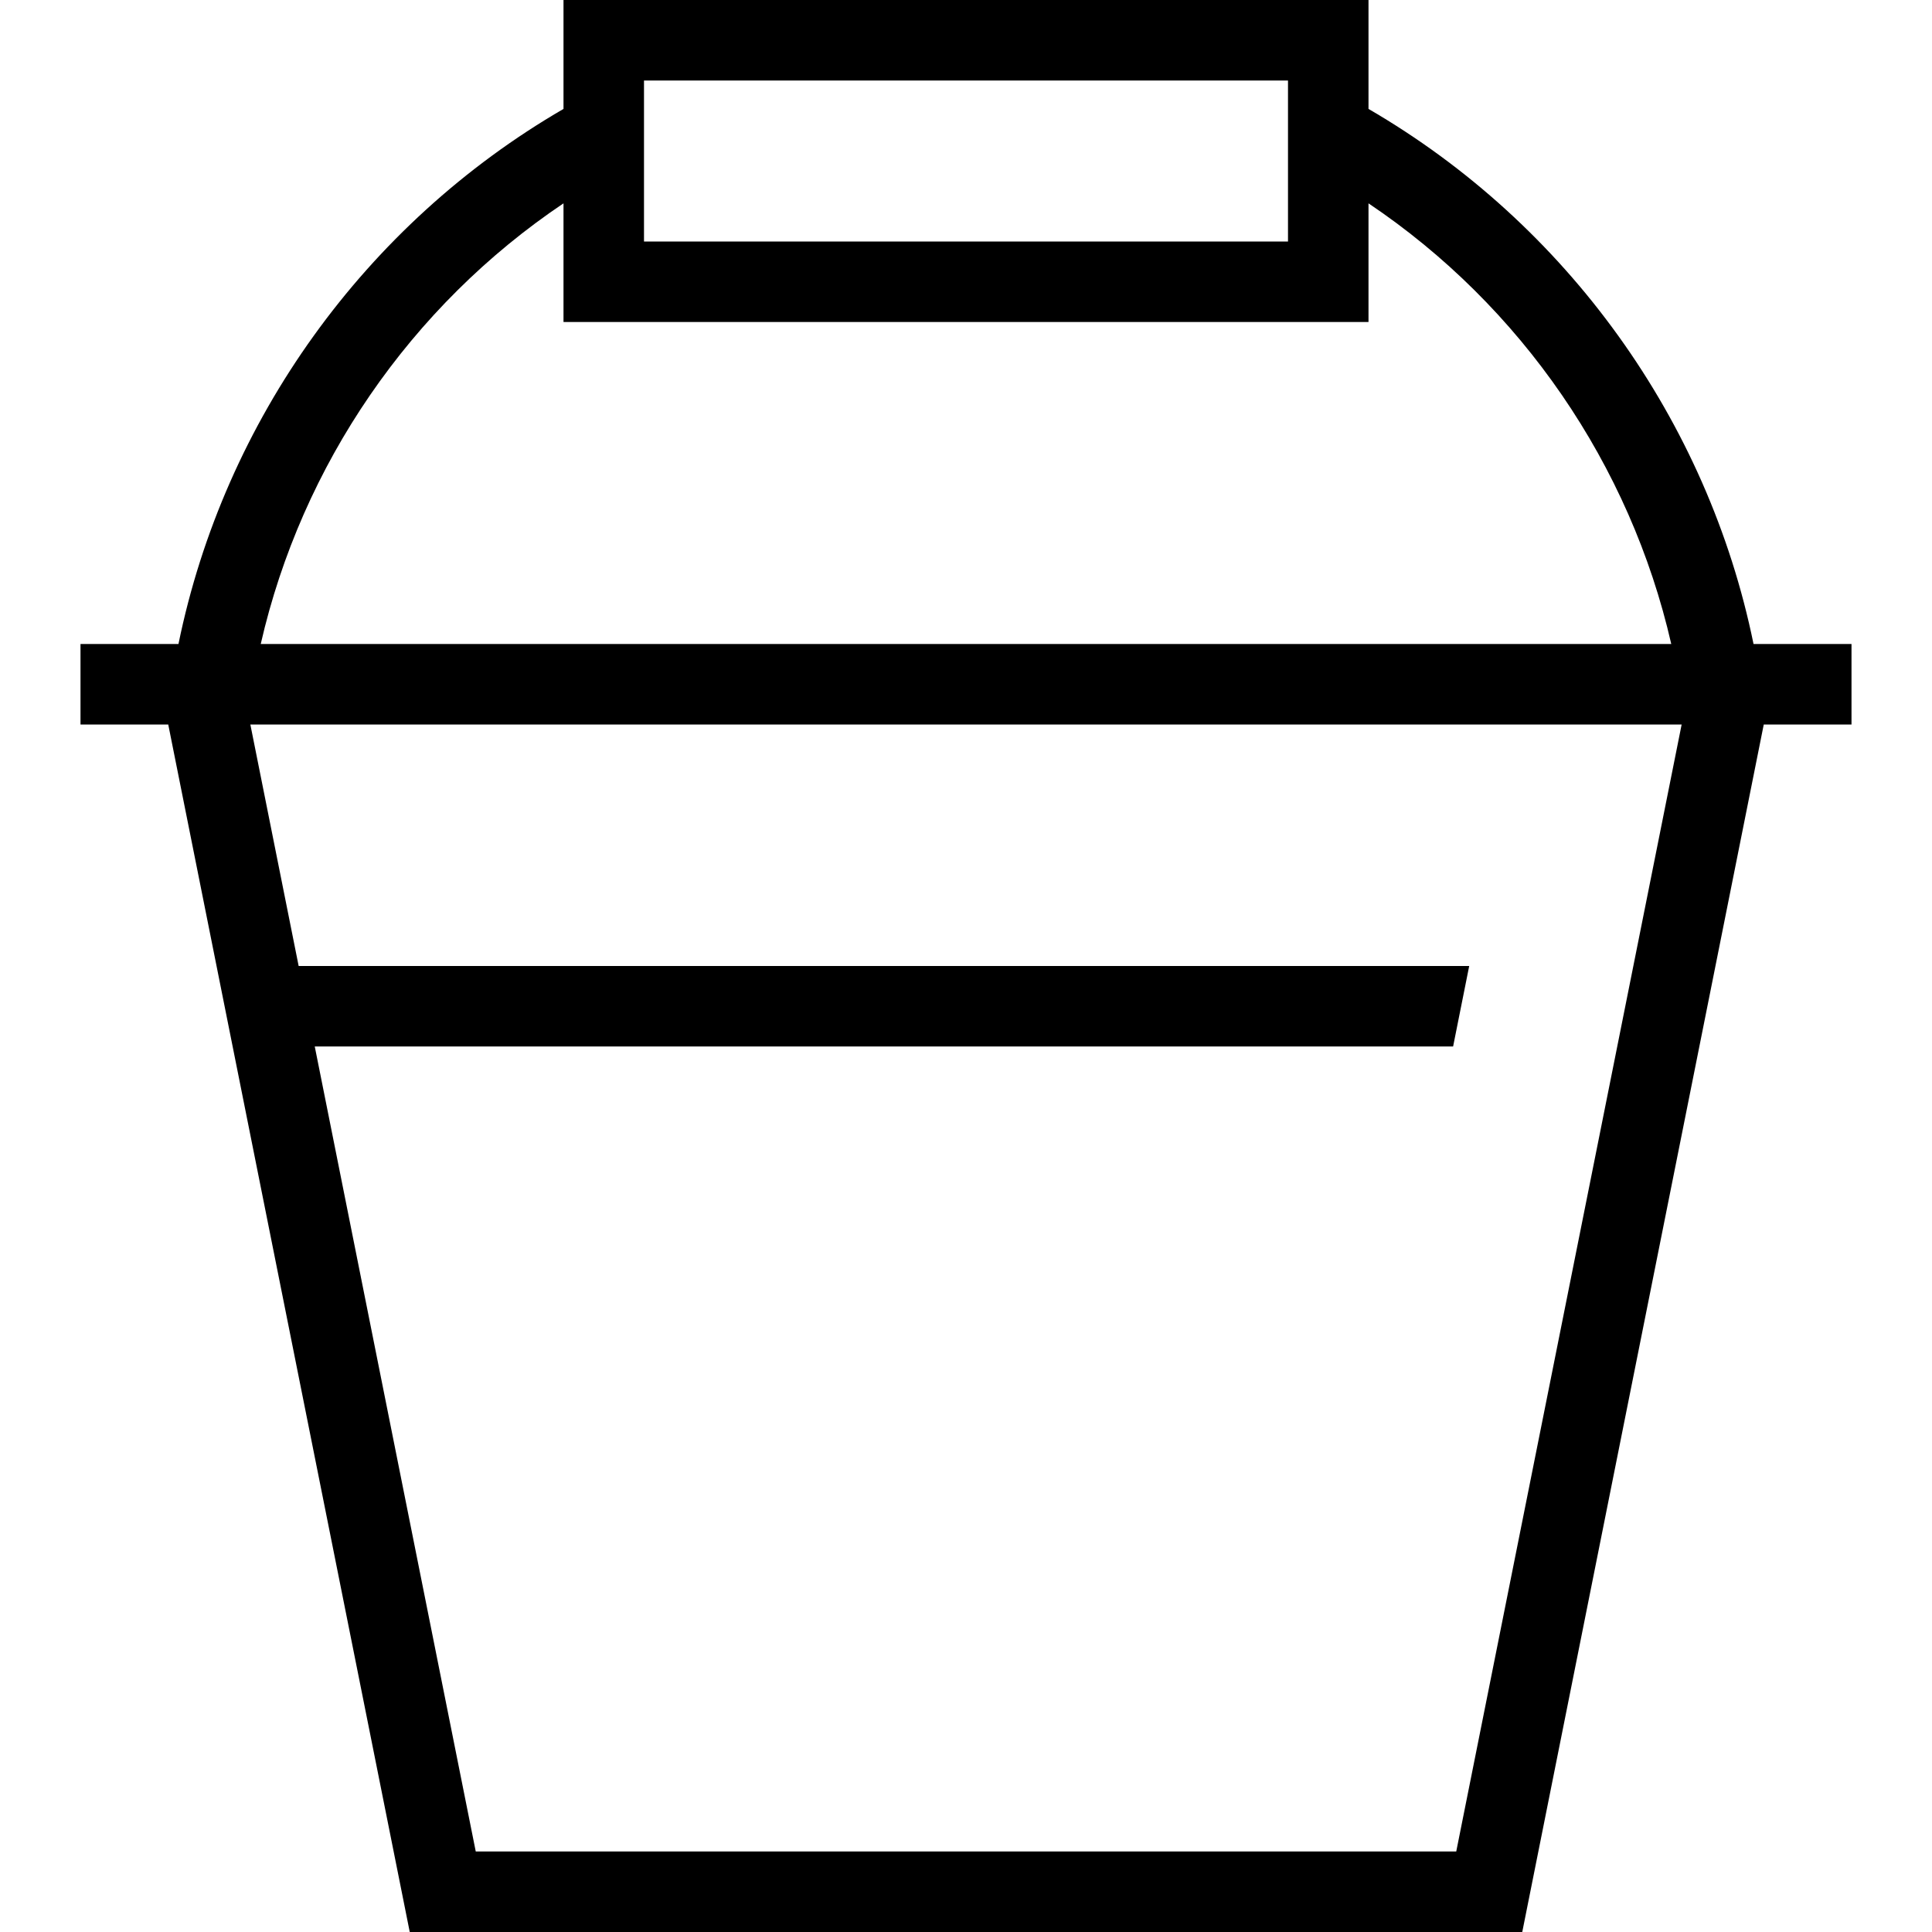 <?xml version="1.0" encoding="UTF-8"?>
<svg xmlns="http://www.w3.org/2000/svg" id="Layer_1" data-name="Layer 1" viewBox="0 0 24 24">
  <path d="m23,8h-1.217c-.568-2.778-2.319-5.217-4.783-6.647V0H7v1.353c-2.464,1.43-4.215,3.869-4.783,6.647h-1.217v1h1.09l3,15h13.82l3-15h1.09v-1ZM8,1h8v2h-8V1Zm-1,1.526v1.474h10v-1.474c1.9,1.276,3.252,3.247,3.761,5.474H3.239c.509-2.226,1.861-4.197,3.761-5.474Zm11.09,20.474H5.91l-2-10h14.141l.2-1H3.71l-.6-3h17.78l-2.8,14Z"/>
</svg>

